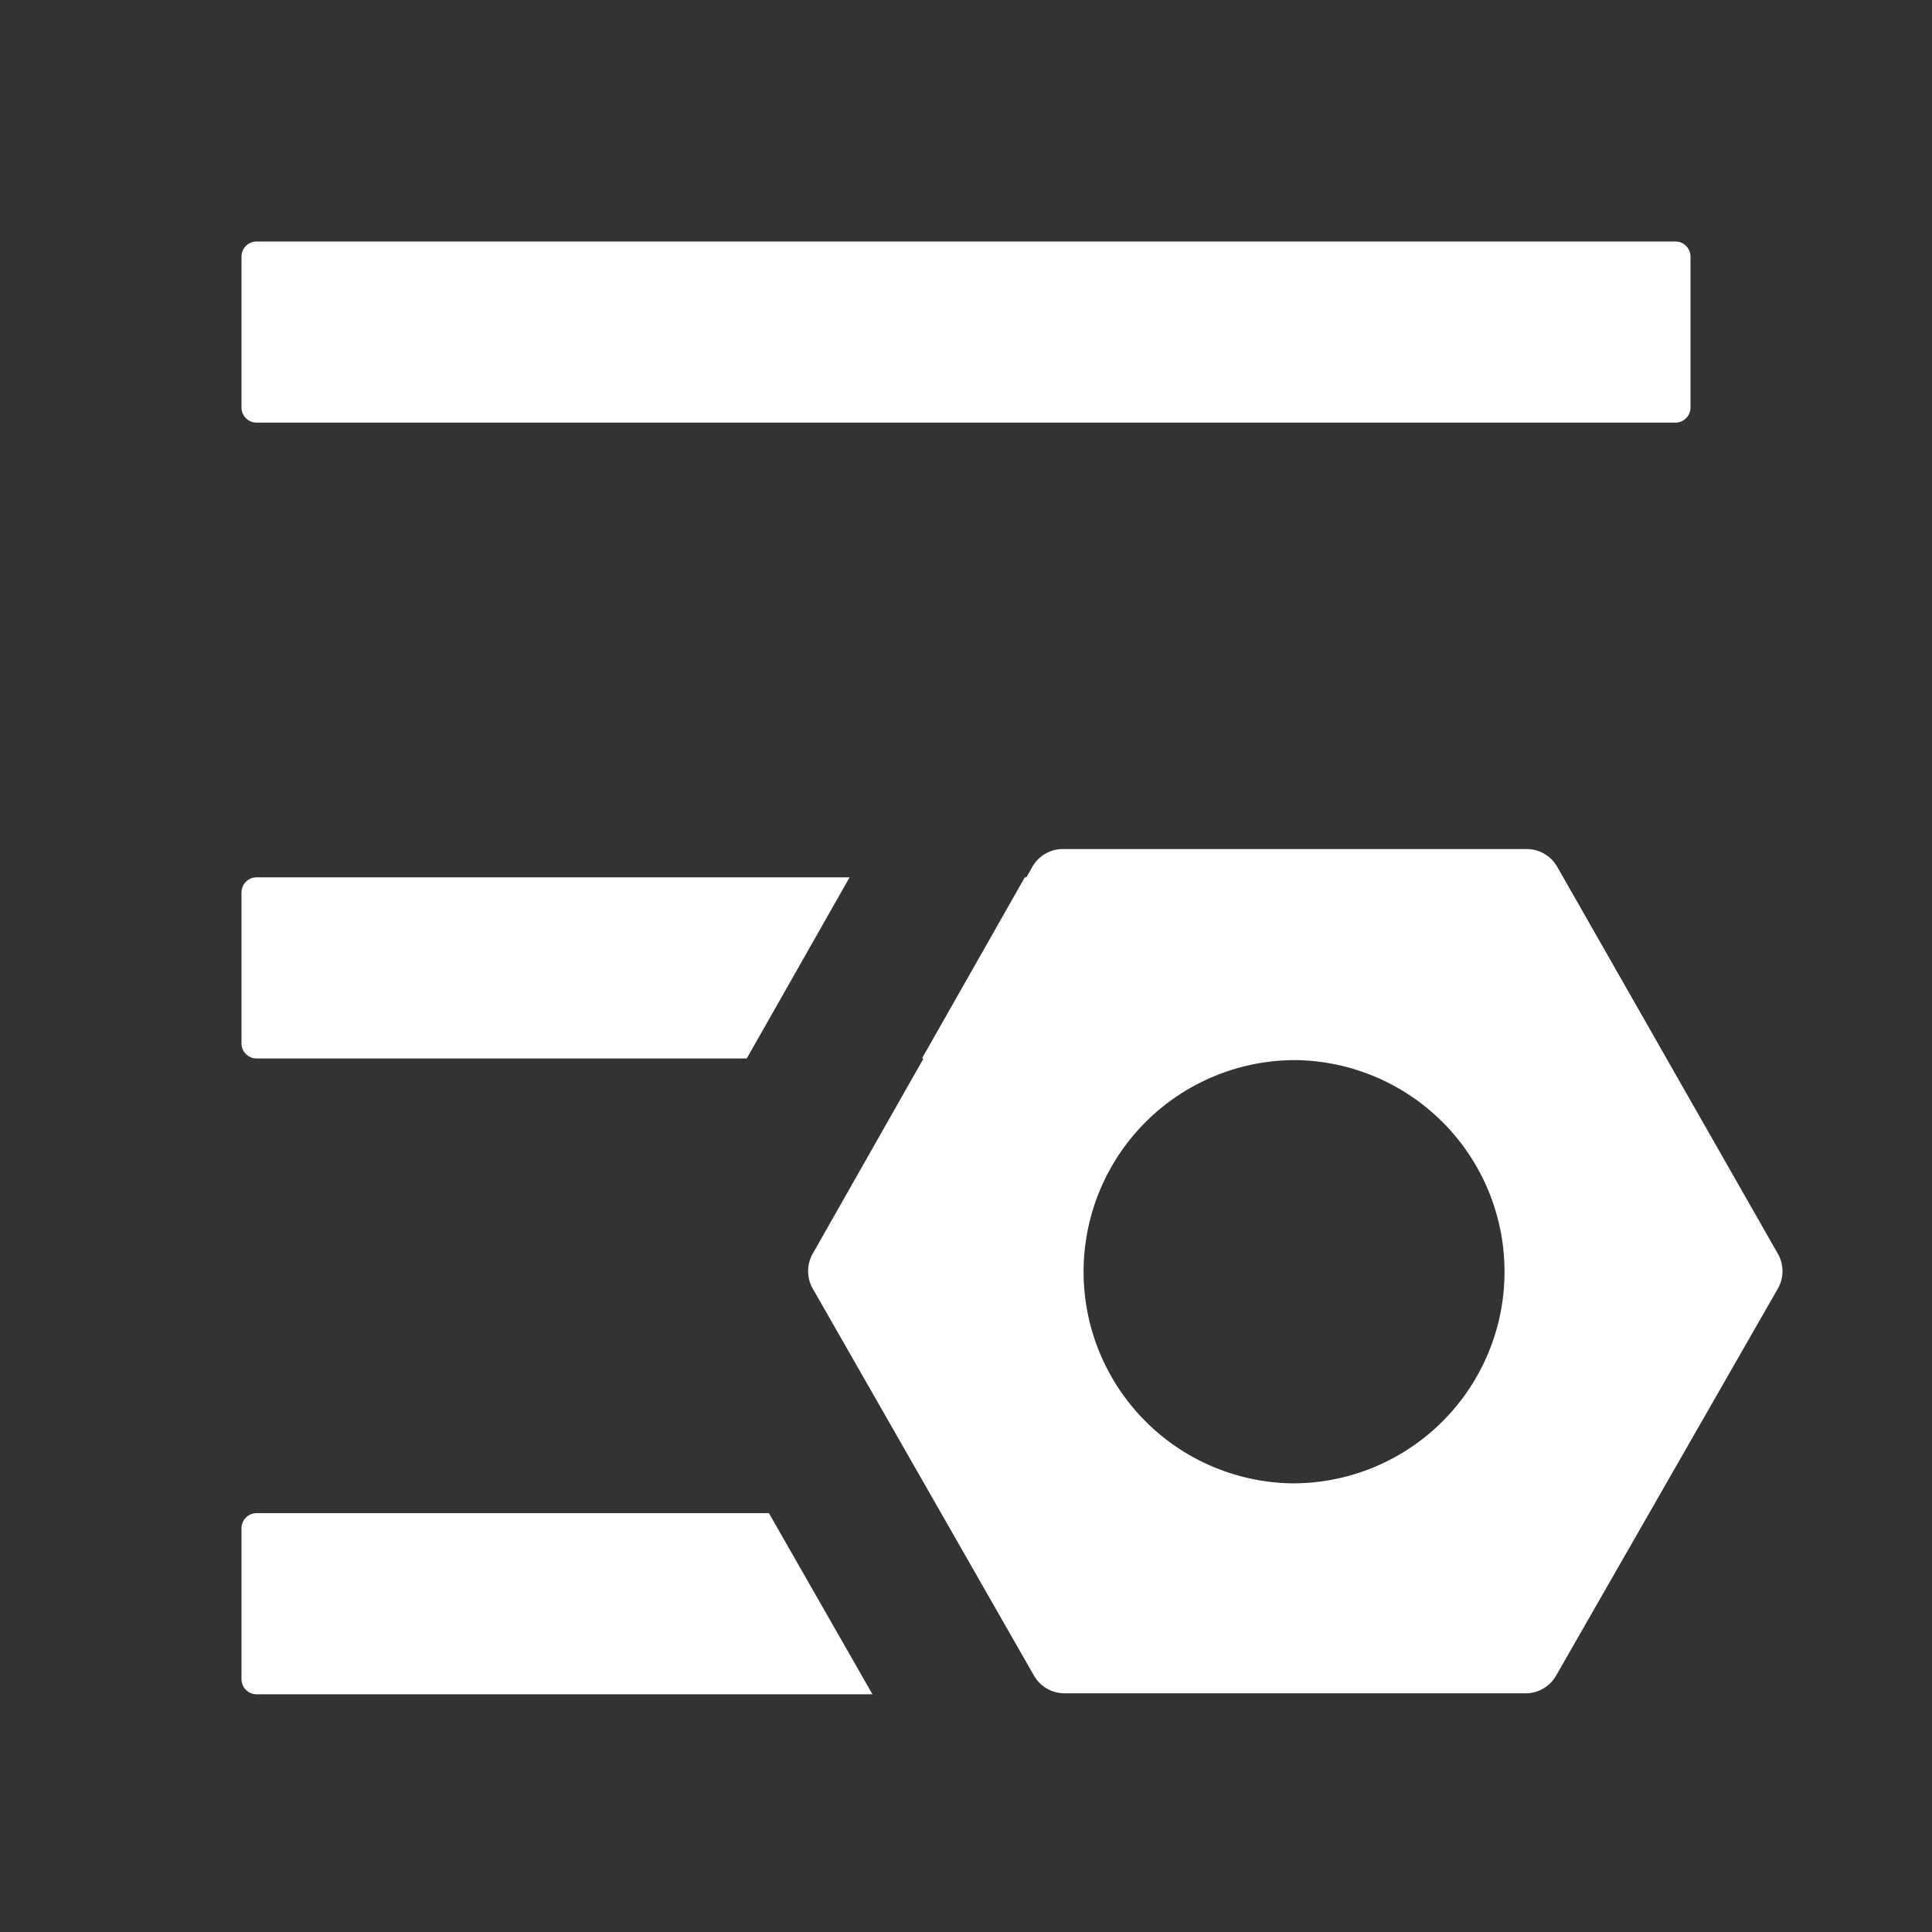 <?xml version="1.0" standalone="no"?><!DOCTYPE svg PUBLIC "-//W3C//DTD SVG 1.1//EN" "http://www.w3.org/Graphics/SVG/1.1/DTD/svg11.dtd"><svg t="1732242966298" class="icon" viewBox="0 0 1024 1024" version="1.1" xmlns="http://www.w3.org/2000/svg" p-id="35544" xmlns:xlink="http://www.w3.org/1999/xlink" width="64" height="64"><rect x="0" y="0" width="1024" height="1024" fill="#333333" stroke="none"/><path d="M136 128A8 8 0 0 0 128 136v80c0 4.416 3.584 8 8 8h752a8 8 0 0 0 8-8v-80A8 8 0 0 0 888 128H136zM136 465.003a8 8 0 0 0-8 8v80c0 4.416 3.584 8 8 8h259.797l54.507-96H136zM828.309 465.003l54.763 96H488.661l54.507-96h285.141zM500.565 802.005h370.731l-47.573 83.029a18.56 18.56 0 0 1-16.128 9.344H564.139a18.581 18.581 0 0 1-16.128-9.344l-47.445-83.029zM407.552 802.005l54.869 96H136A8 8 0 0 1 128 890.005v-80c0-4.416 3.584-8 8-8h271.552z" p-id="35545" fill="#ffffff"></path><path d="M563.371 450.005a18.645 18.645 0 0 0-16.213 9.429l-116.416 205.077a18.645 18.645 0 0 0 0.021 18.453l117.269 205.141c3.307 5.803 9.493 9.387 16.192 9.387h244.373a18.645 18.645 0 0 0 16.171-9.387l117.525-205.099a18.645 18.645 0 0 0 0-18.517l-116.949-205.077a18.645 18.645 0 0 0-16.213-9.408h-245.76z m123.456 336.213a112.171 112.171 0 1 1 0-224.341 112.171 112.171 0 0 1 0 224.32z" p-id="35546" fill="#ffffff"></path></svg>